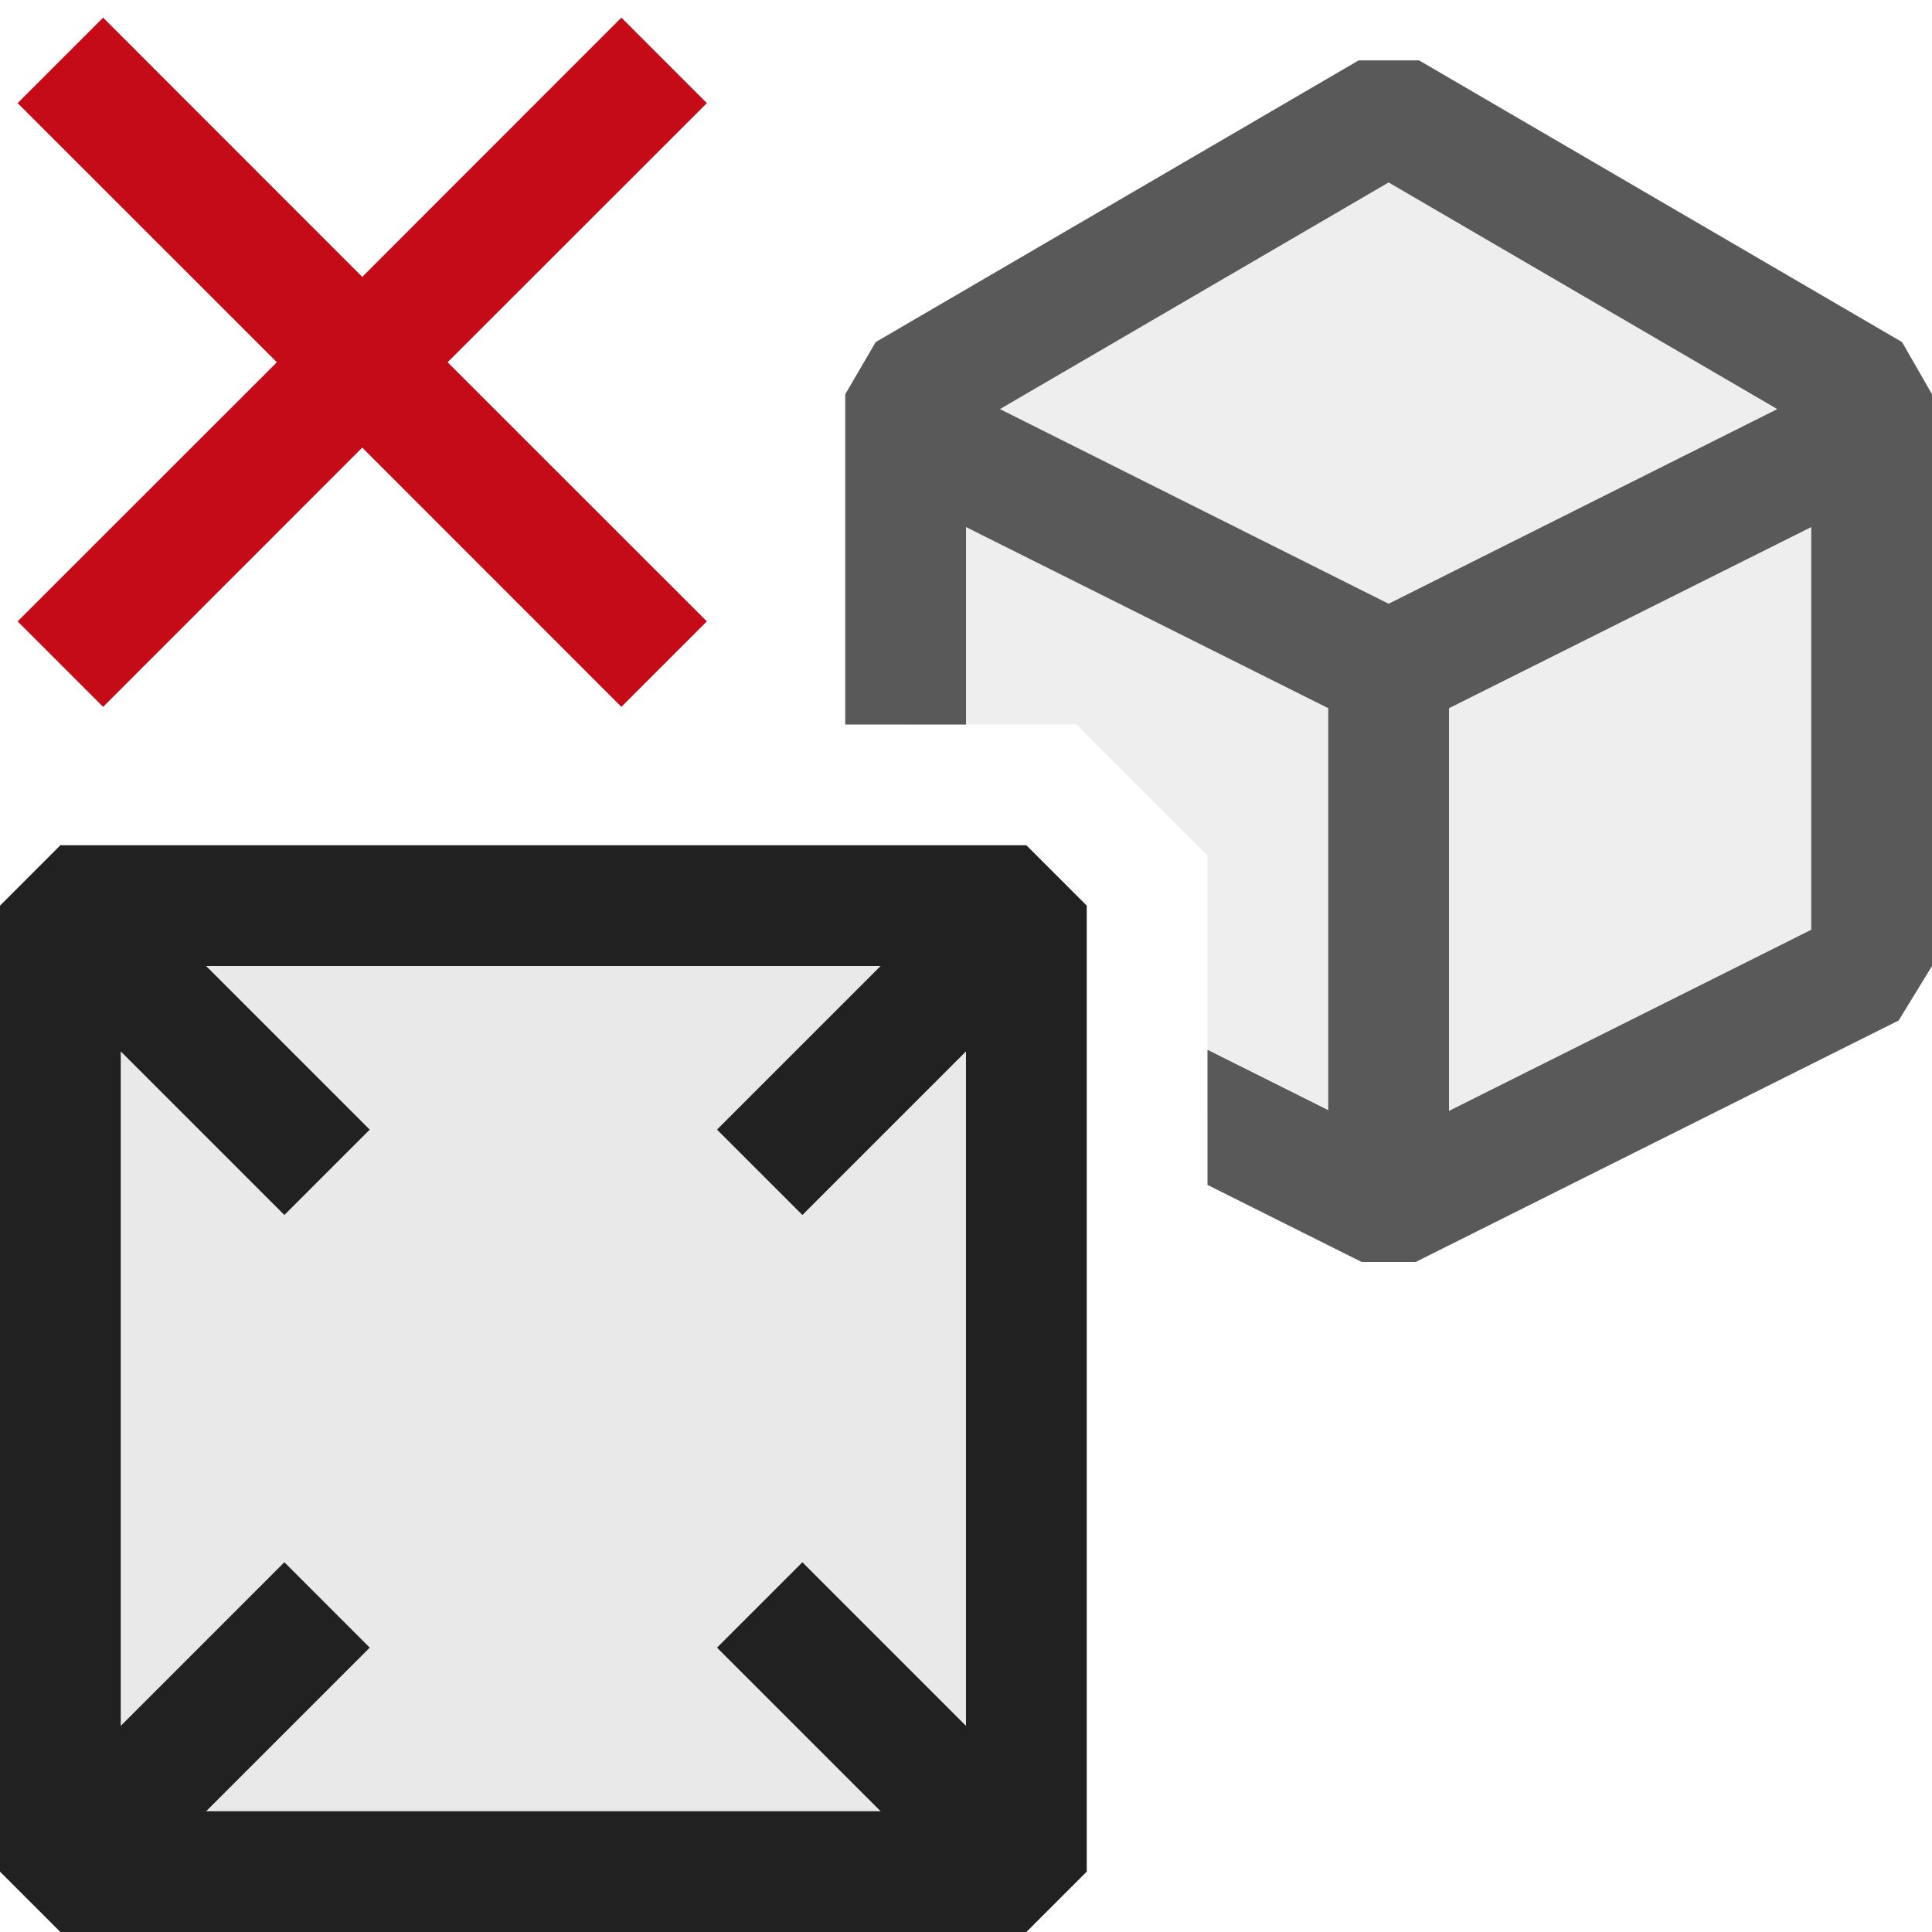 <svg xmlns="http://www.w3.org/2000/svg" viewBox="0 0 16 16">
  <defs>
    <style>.canvas{fill: none; opacity: 0;}.light-defaultgrey-10{fill: #212121; opacity: 0.1;}.light-red{fill: #c50b17; opacity: 1;}.light-defaultgrey{fill: #212121; opacity: 1;}.cls-1{opacity:0.75;}</style>
  </defs>
  <title>IconLightDeletePerspective</title>
  <g id="canvas">
    <path class="canvas" d="M16,16H0V0H16Z" />
  </g>
  <g id="level-1">
    <path class="light-defaultgrey-10" d="M8.5,15.5H.5v-8h8Z" />
    <path class="light-red" d="M3.707,3,5.854,5.146l-.708.708L3,3.707.854,5.854.146,5.146,2.293,3,.146.854.854.146,3,2.293,5.146.146l.708.708Z" />
    <g class="cls-1">
      <path class="light-defaultgrey-10" d="M15.5,3.265V8l-4,2L10,9.253V7.086L8.914,6H7.5V3.265l4-2.333Z" />
      <path class="light-defaultgrey" d="M15.752,2.833,11.752.5h-.5l-4,2.333L7,3.265V6H8V4.365l3,1.5V9.194l-1-.5V9.813l1.276.638h.448l4-2L16,8V3.265ZM11.5,5,8.281,3.388,11.5,1.511l3.219,1.877Zm3.5,2.7-3,1.5V5.865l3-1.5Z" />
    </g>
    <path class="light-defaultgrey" d="M8.5,7H.5L0,7.5v8l.5.5h8l.5-.5v-8ZM6.645,12.938l-.707.707L7.293,15H1.707l1.355-1.355-.707-.707L1,14.293V8.707l1.355,1.355.707-.707L1.707,8H7.293L5.938,9.355l.707.707L8,8.707v5.586Z" />
  </g>
</svg>
